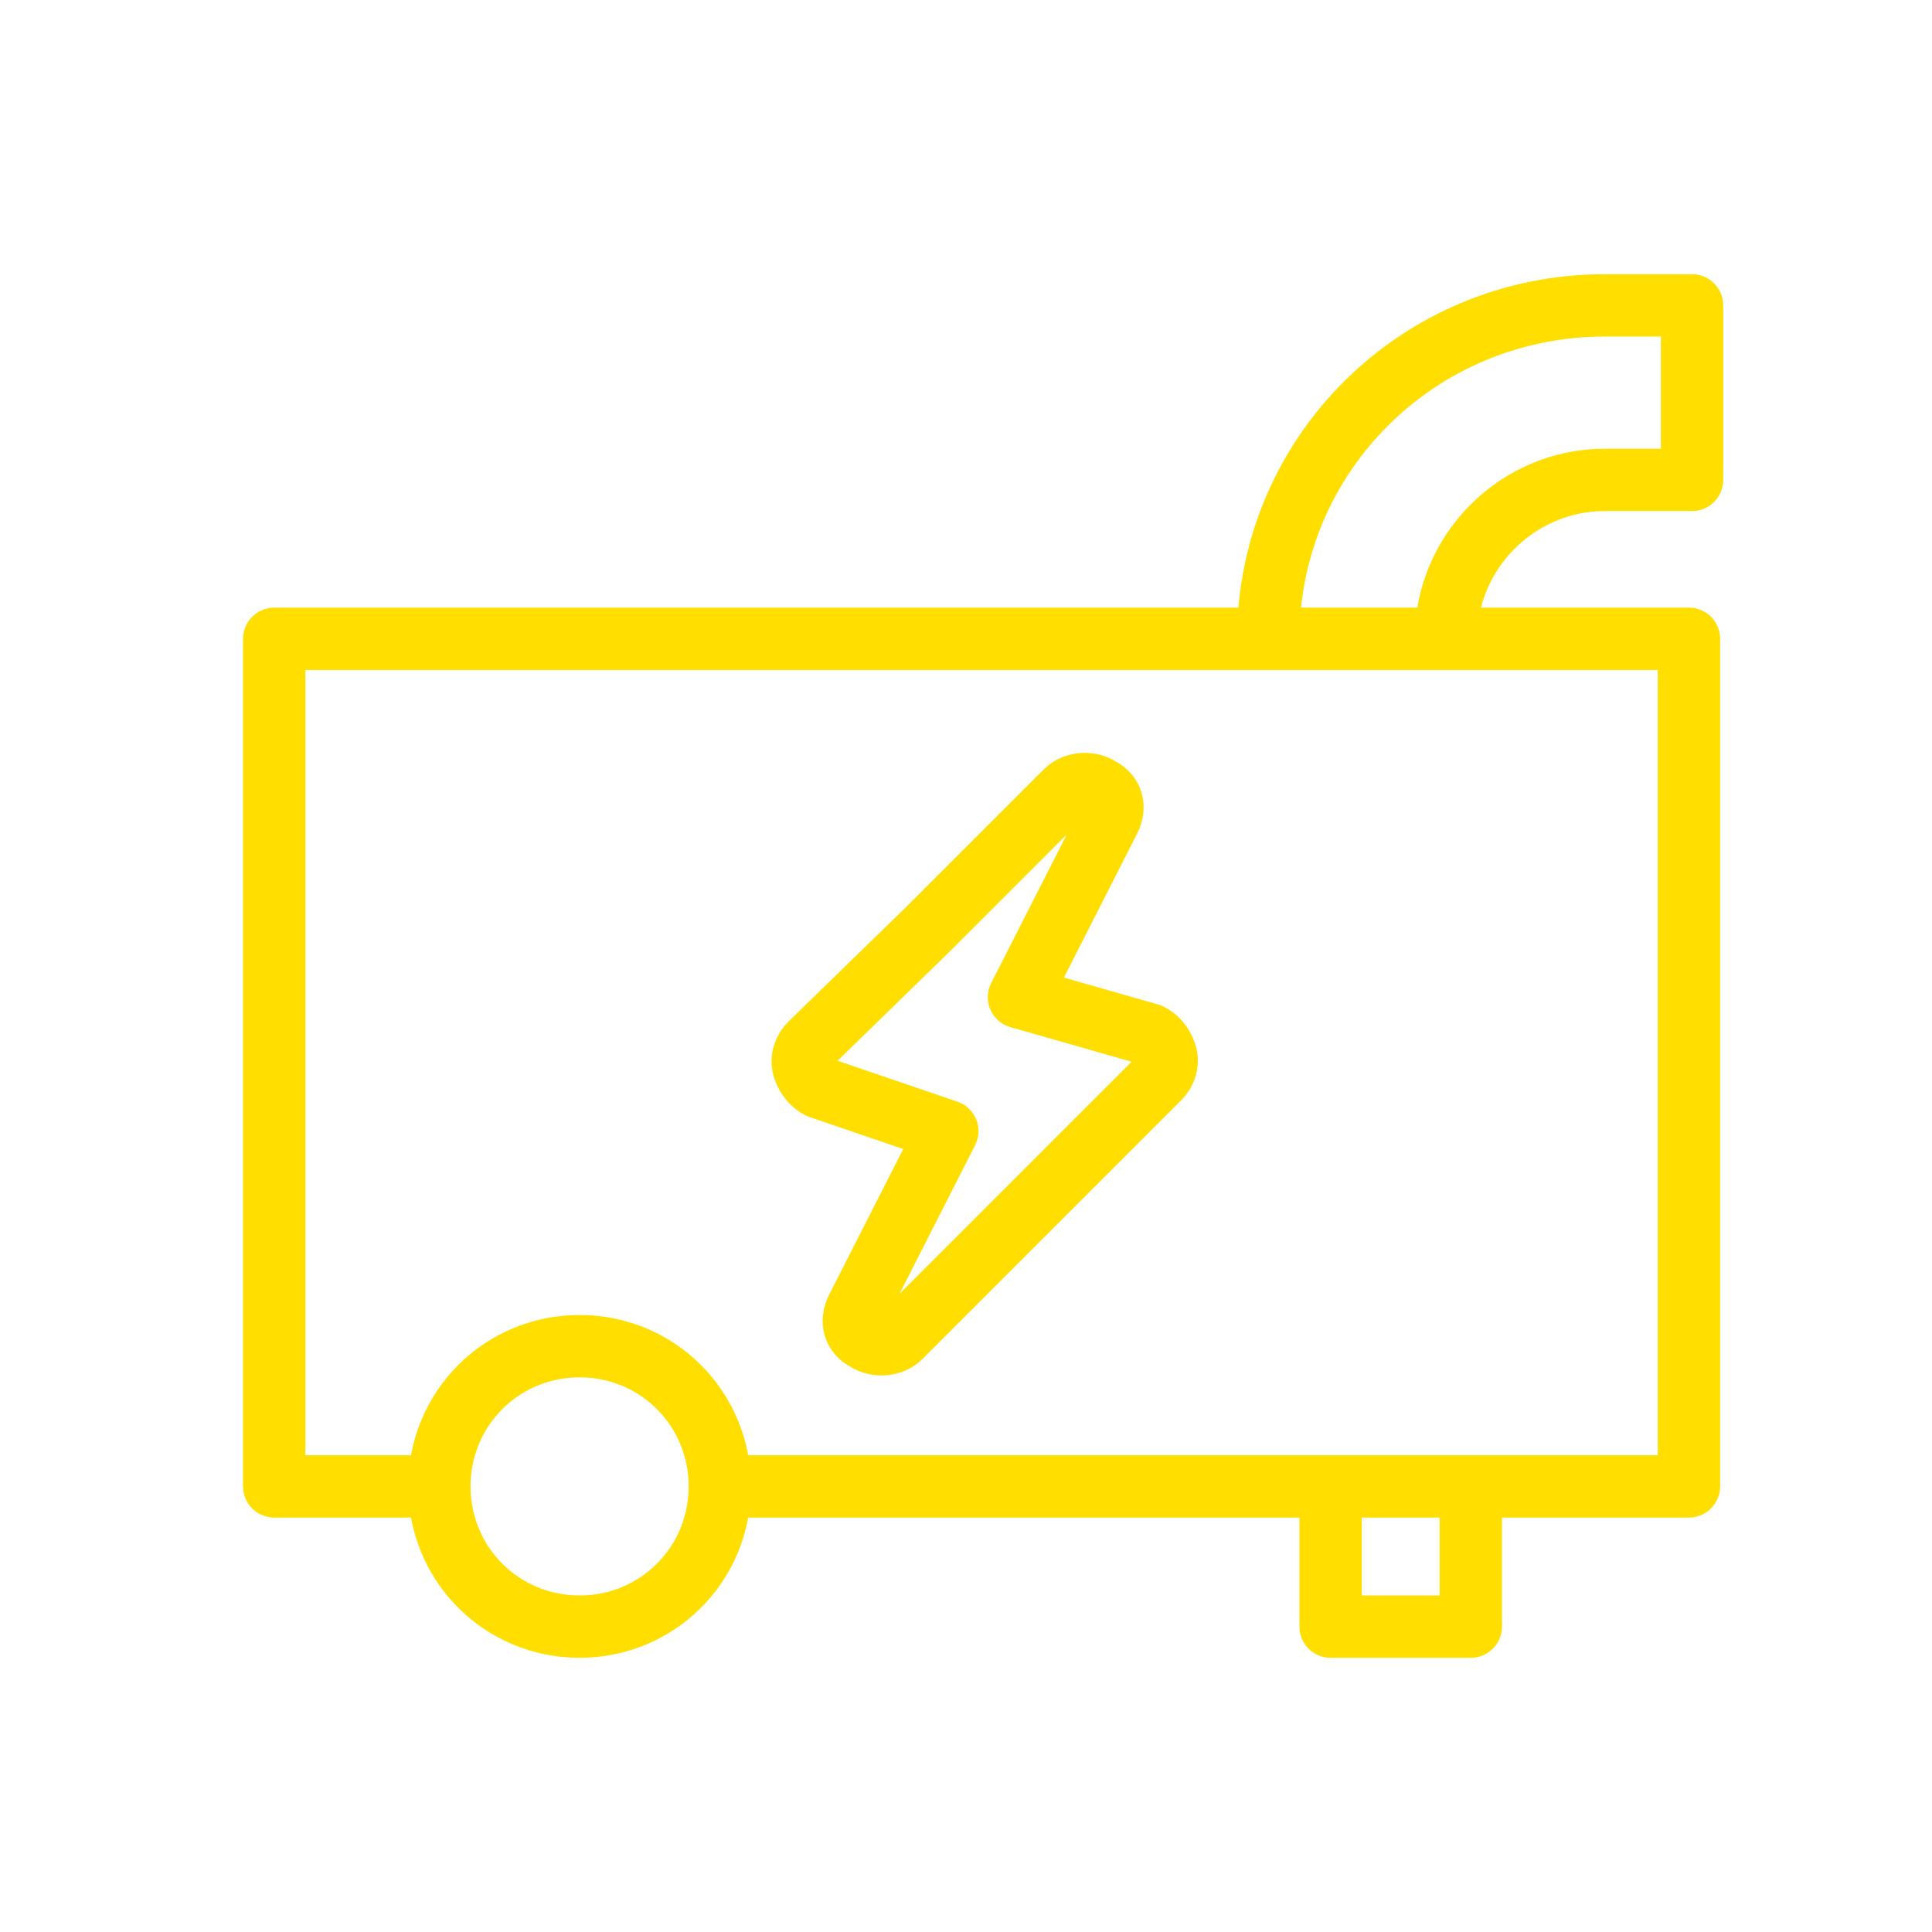 <?xml version="1.0" encoding="utf-8"?>
<!-- Generator: Adobe Illustrator 24.1.0, SVG Export Plug-In . SVG Version: 6.00 Build 0)  -->
<svg version="1.1" id="Calque_1" xmlns="http://www.w3.org/2000/svg" xmlns:xlink="http://www.w3.org/1999/xlink" x="0px" y="0px"
	 viewBox="0 0 62 62" style="enable-background:new 0 0 62 62;" xml:space="preserve">
<style type="text/css">
	.st0{fill:none;stroke:#FFDE00;stroke-width:2;stroke-linecap:round;stroke-linejoin:round;stroke-miterlimit:10;}
</style>
<g>
	<path class="st0" d="M26,33.5c-0.2,0.2-0.3,0.5-0.2,0.8c0.1,0.3,0.3,0.5,0.5,0.6l4.1,1.4L27.5,42c-0.2,0.4-0.1,0.8,0.3,1
		c0.3,0.2,0.8,0.2,1.1-0.1l4.4-4.4l3.9-3.9c0.2-0.2,0.3-0.5,0.2-0.8s-0.3-0.5-0.5-0.6L32.7,32l2.9-5.7c0.2-0.4,0.1-0.8-0.3-1
		c-0.3-0.2-0.8-0.2-1.1,0.1l-4.4,4.4L26,33.5z M47.2,47.7v4.5h-4.5v-4.5 M23.1,47.7c0,2.5-2,4.5-4.5,4.5s-4.5-2-4.5-4.5
		s2-4.5,4.5-4.5S23.1,45.2,23.1,47.7z M40.7,20.5c0-5.9,4.8-10.7,10.8-10.7h2.8v5.6h-2.8c-2.8,0-5.1,2.3-5.1,5.1H40.7z M14,47.7H8.8
		V20.5h45.4v27.2H23.1"/>
</g>
</svg>
